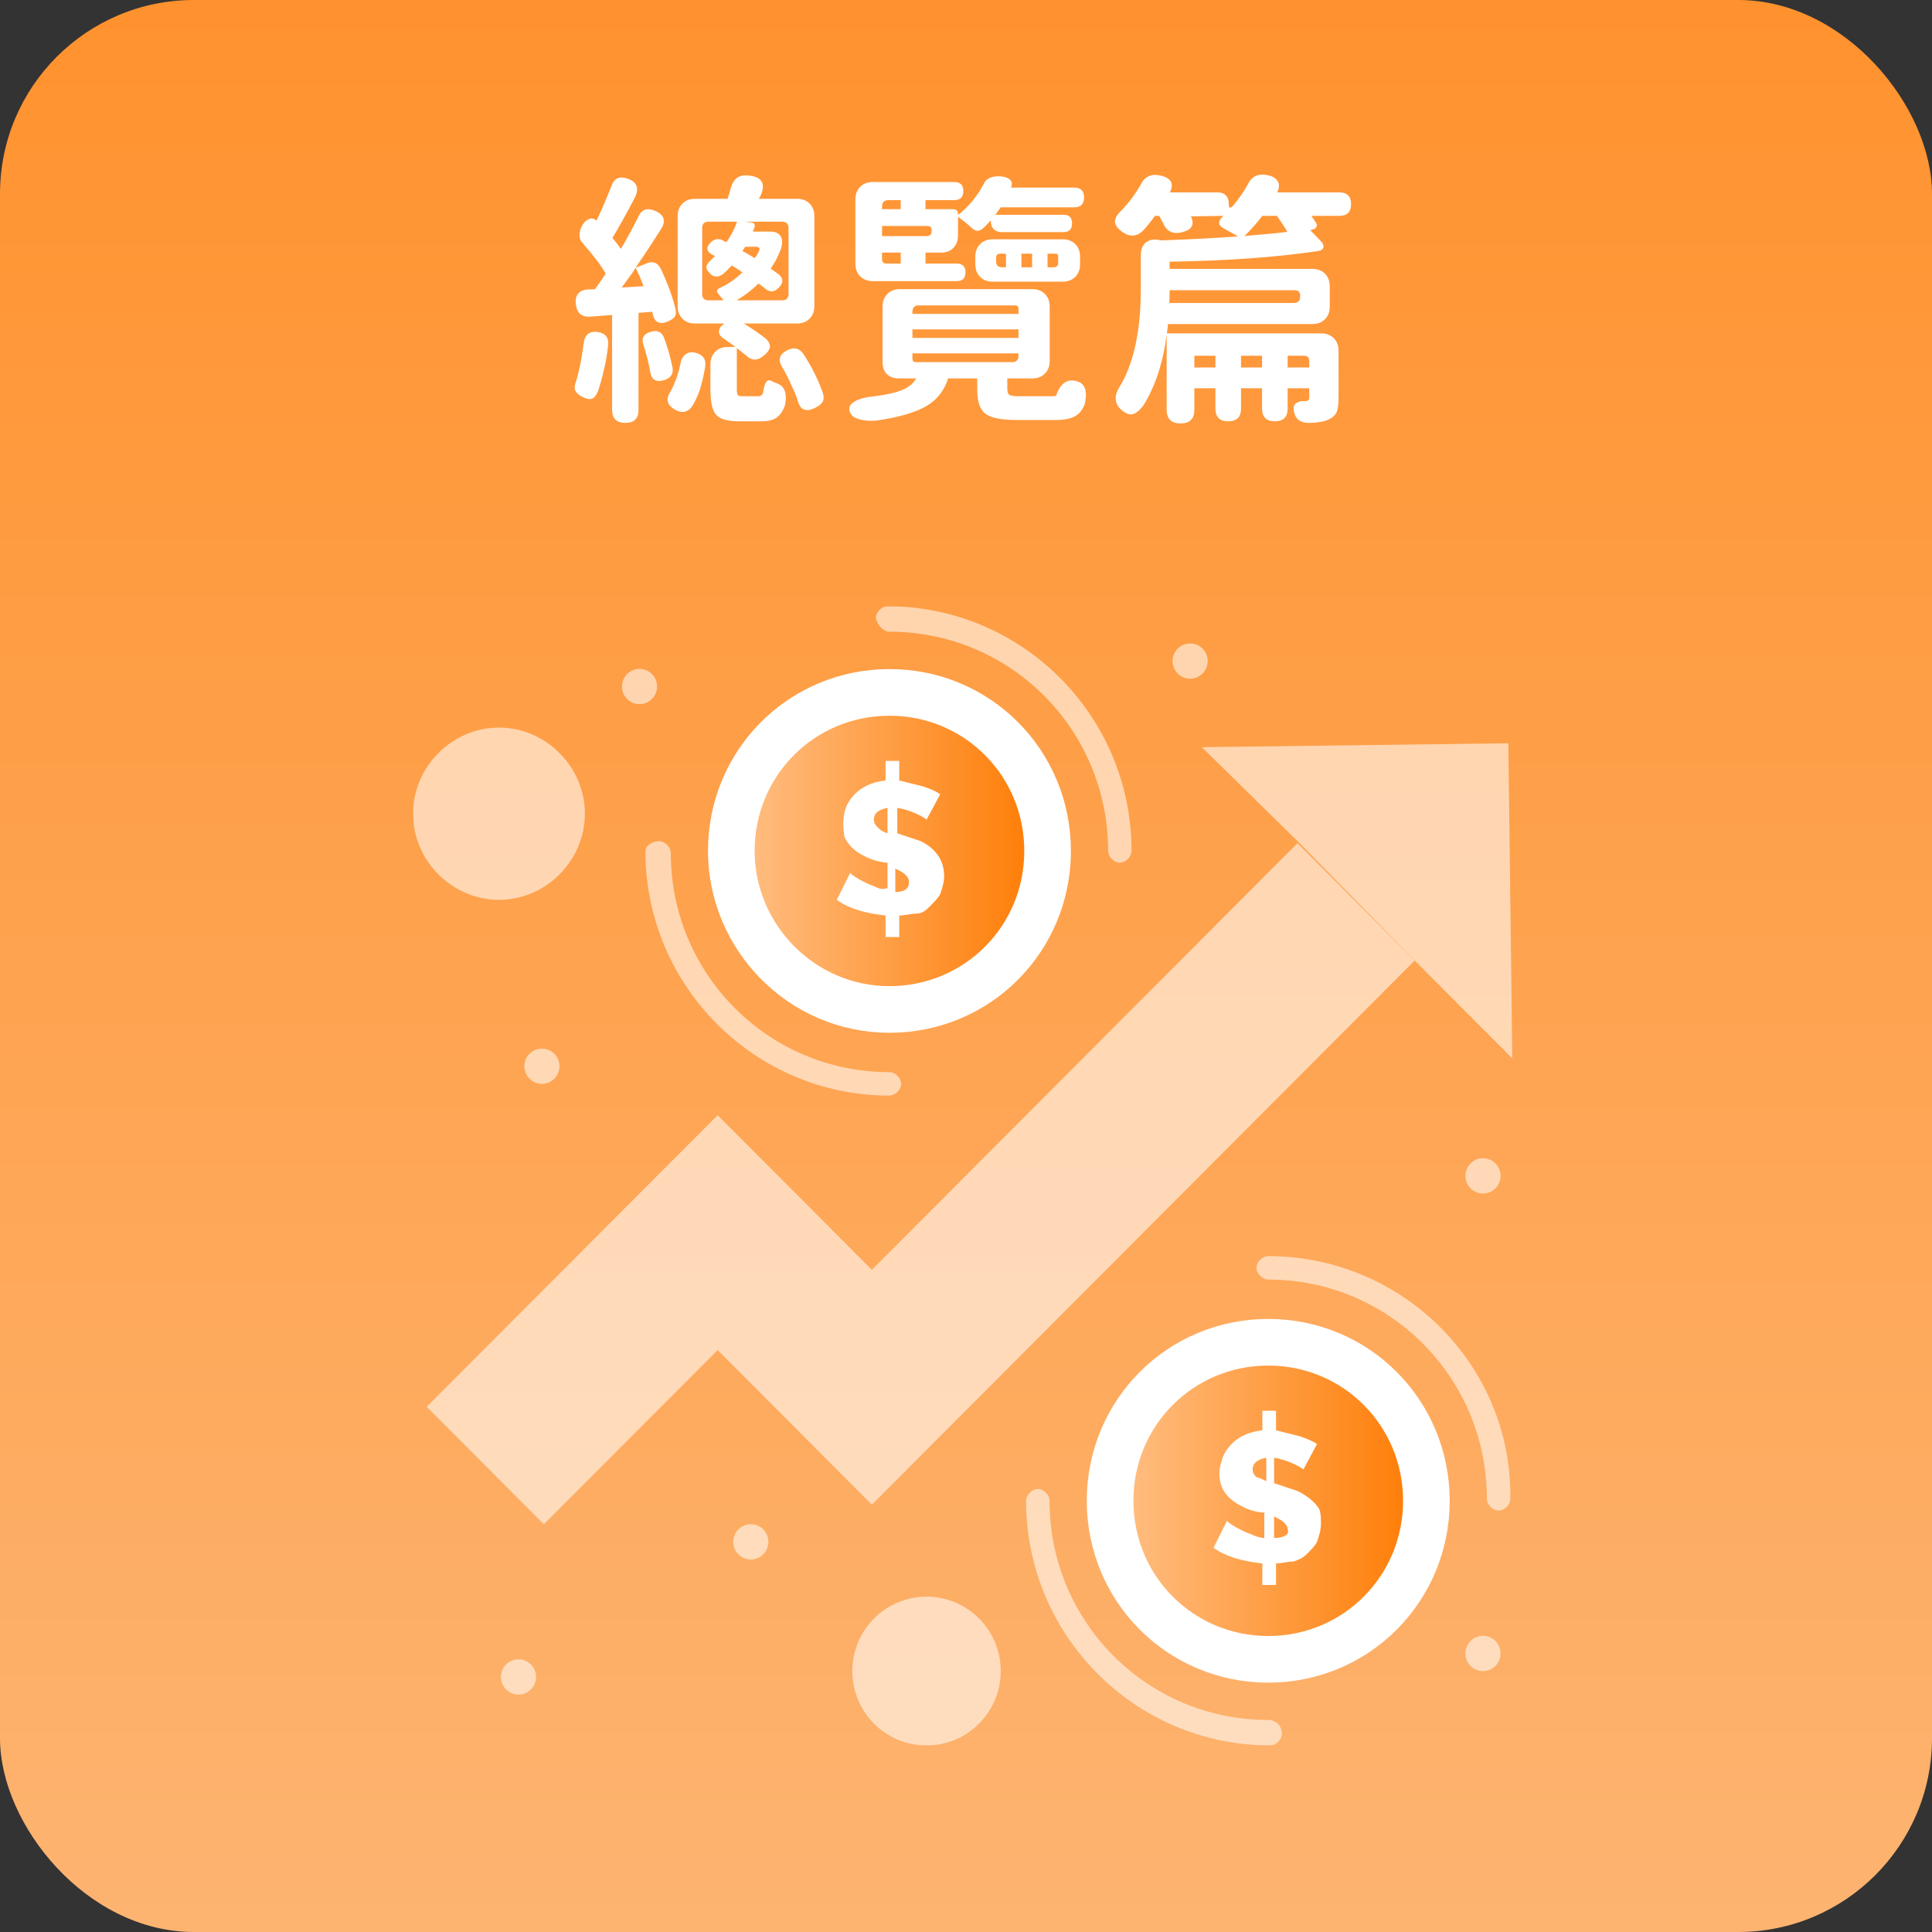 <svg width="290" height="290" viewBox="0 0 290 290" fill="none" xmlns="http://www.w3.org/2000/svg">
<rect x="0" y="0" width="290" height="290" fill="#333333" stroke="none"/>
<rect width="290" height="290" rx="29.091" fill="url(#paint0_linear_283_655)"/>
<path d="M93.88 63.48C92.547 63.48 91.88 62.827 91.88 61.52V47.28L88.72 47.52C87.36 47.653 86.6 47.04 86.44 45.68C86.28 44.267 86.907 43.52 88.32 43.44C88.427 43.44 88.587 43.44 88.8 43.44C89.013 43.413 89.187 43.4 89.32 43.4C89.933 42.547 90.467 41.773 90.92 41.08C90.227 39.853 89.067 38.32 87.44 36.48C87.093 36.107 86.947 35.627 87 35.04C87.053 34.507 87.253 34 87.6 33.52C87.867 33.173 88.173 32.947 88.52 32.84C88.893 32.733 89.227 32.827 89.52 33.12C90.16 31.84 90.893 30.16 91.72 28.08C91.933 27.413 92.24 26.987 92.64 26.8C93.04 26.587 93.587 26.6 94.28 26.84C95.64 27.347 95.973 28.293 95.28 29.68C93.973 32.187 92.853 34.2 91.92 35.72C92.427 36.307 92.853 36.853 93.2 37.36C94 36.027 94.867 34.427 95.8 32.56C96.307 31.413 97.173 31.12 98.4 31.68C99.707 32.267 99.987 33.16 99.24 34.36C98.067 36.227 96.787 38.173 95.4 40.2L97.08 39.52C98.013 39.147 98.72 39.427 99.2 40.36C100.24 42.6 100.973 44.613 101.4 46.4C101.507 46.88 101.467 47.267 101.28 47.56C101.093 47.8 100.76 48.027 100.28 48.24C99 48.8 98.227 48.4 97.96 47.04C97.96 47.013 97.947 46.973 97.92 46.92C97.92 46.867 97.907 46.827 97.88 46.8L95.84 46.96V55.24V61.52C95.84 62.827 95.187 63.48 93.88 63.48ZM110.92 63.24C109.16 63.24 108 62.893 107.44 62.2C106.907 61.56 106.64 60.293 106.64 58.4V54.68C106.64 53.907 106.88 53.28 107.36 52.8C107.84 52.32 108.467 52.08 109.24 52.08H110.4C110.027 51.787 109.44 51.373 108.64 50.84C108.187 50.547 107.947 50.213 107.92 49.84C107.893 49.44 108.093 49.067 108.52 48.72L108.72 48.56H104.32C103.547 48.56 102.92 48.32 102.44 47.84C101.96 47.36 101.72 46.733 101.72 45.96V32.44C101.72 31.667 101.96 31.04 102.44 30.56C102.92 30.08 103.547 29.84 104.32 29.84H109.2C109.387 29.307 109.533 28.84 109.64 28.44C109.853 27.613 110.173 27.04 110.6 26.72C111.053 26.373 111.693 26.253 112.52 26.36C113.507 26.493 114.12 26.813 114.36 27.32C114.627 27.827 114.547 28.547 114.12 29.48C114.093 29.507 114.053 29.56 114 29.64C113.973 29.72 113.947 29.787 113.92 29.84H119.64C120.413 29.84 121.04 30.08 121.52 30.56C122 31.04 122.24 31.667 122.24 32.44V45.96C122.24 46.733 122 47.36 121.52 47.84C121.04 48.32 120.413 48.56 119.64 48.56H116.92H111.64C112.84 49.28 113.947 50.04 114.96 50.84C115.413 51.293 115.613 51.72 115.56 52.12C115.507 52.493 115.227 52.893 114.72 53.32C113.76 54.173 112.853 54.187 112 53.36C111.947 53.333 111.88 53.28 111.8 53.2C111.267 52.773 110.867 52.453 110.6 52.24V58.4C110.6 58.88 110.653 59.187 110.76 59.32C110.867 59.427 111.107 59.48 111.48 59.48H113.8C114.2 59.48 114.453 59.28 114.56 58.88C114.747 57.333 115.2 56.787 115.92 57.24C116.027 57.293 116.2 57.373 116.44 57.48C116.493 57.507 116.533 57.52 116.56 57.52C117.76 57.92 118.187 59.013 117.84 60.8C117.52 61.707 117.08 62.347 116.52 62.72C115.987 63.067 115.24 63.24 114.28 63.24H110.92ZM103.8 61.12C103.16 61.893 102.373 62.04 101.44 61.56C100.107 60.84 99.853 59.893 100.68 58.72C101.32 57.52 101.8 56.173 102.12 54.68C102.227 54.013 102.48 53.52 102.88 53.2C103.28 52.88 103.8 52.8 104.44 52.96C105.56 53.253 106.027 53.973 105.84 55.12C105.627 56.347 105.373 57.44 105.08 58.4C104.787 59.333 104.36 60.24 103.8 61.12ZM122.4 61.2C121.707 61.547 121.147 61.64 120.72 61.48C120.293 61.347 119.973 60.92 119.76 60.2C119.52 59.427 119.213 58.667 118.84 57.92C118.413 56.933 117.947 56.013 117.44 55.16C116.72 54.04 116.973 53.173 118.2 52.56C119.213 52.053 120.027 52.267 120.64 53.2C121.867 55.093 122.827 57.027 123.52 59C123.68 59.533 123.667 59.973 123.48 60.32C123.293 60.64 122.933 60.933 122.4 61.2ZM88.88 59.84C88.533 59.973 88.067 59.893 87.48 59.6C86.893 59.307 86.52 58.987 86.36 58.64C86.2 58.267 86.24 57.787 86.48 57.2C86.96 55.653 87.333 53.773 87.6 51.56C87.76 50.227 88.48 49.653 89.76 49.84C90.907 50.027 91.413 50.707 91.28 51.88C91.093 53.453 90.867 54.733 90.6 55.72C90.36 56.787 90.08 57.787 89.76 58.72C89.52 59.307 89.227 59.68 88.88 59.84ZM99.76 57.04C98.507 57.44 97.787 57.027 97.6 55.8C97.52 55.267 97.4 54.693 97.24 54.08C97.213 53.973 97.173 53.813 97.12 53.6C96.907 52.827 96.733 52.24 96.6 51.84C96.227 50.8 96.587 50.12 97.68 49.8C98.667 49.507 99.333 49.813 99.68 50.72C100.213 52.133 100.64 53.64 100.96 55.24C101.093 56.12 100.693 56.72 99.76 57.04ZM106.36 45.08H108.6C108.28 44.653 108.04 44.347 107.88 44.16C107.48 43.76 107.547 43.44 108.08 43.2C109.28 42.667 110.4 41.893 111.44 40.88C111.227 40.72 110.867 40.48 110.36 40.16C110.12 40.027 109.947 39.92 109.84 39.84C109.333 40.4 108.933 40.8 108.64 41.04C107.893 41.653 107.227 41.68 106.64 41.12C106.213 40.72 106.013 40.36 106.04 40.04C106.093 39.693 106.36 39.32 106.84 38.92C106.92 38.84 107.027 38.733 107.16 38.6C107.24 38.52 107.293 38.467 107.32 38.44C107.24 38.387 107.16 38.347 107.08 38.32C106.013 37.787 105.893 37.133 106.72 36.36C107.227 35.853 107.827 35.76 108.52 36.08C108.573 36.107 108.653 36.16 108.76 36.24C108.893 36.293 108.987 36.333 109.04 36.36C109.733 35.373 110.267 34.347 110.64 33.28H106.36C105.72 33.28 105.4 33.6 105.4 34.24V39.2V44.12C105.4 44.76 105.72 45.08 106.36 45.08ZM110.56 45.08H114.44H117.4C118.04 45.08 118.36 44.76 118.36 44.12V34.24C118.36 33.6 118.04 33.28 117.4 33.28H111.8L112.8 33.4C113.253 33.48 113.4 33.733 113.24 34.16C113.16 34.347 113.08 34.547 113 34.76H115.64C116.36 34.76 116.867 34.987 117.16 35.44C117.453 35.867 117.48 36.493 117.24 37.32C116.867 38.36 116.347 39.36 115.68 40.32C115.733 40.373 115.827 40.44 115.96 40.52C116.333 40.787 116.613 40.987 116.8 41.12C117.6 41.733 117.64 42.413 116.92 43.16C116.227 43.88 115.52 43.92 114.8 43.28C114.533 43.04 114.213 42.8 113.84 42.56C112.88 43.52 111.787 44.36 110.56 45.08ZM93.32 43.16L96.6 42.96C96.2 41.867 95.8 40.947 95.4 40.2C95.107 40.707 94.76 41.213 94.36 41.72C94.147 42.04 93.8 42.52 93.32 43.16ZM113.28 38.76C113.52 38.44 113.72 38.12 113.88 37.8C114.147 37.293 114 37.04 113.44 37.04H111.84C111.813 37.067 111.787 37.12 111.76 37.2C111.627 37.413 111.52 37.573 111.44 37.68C111.6 37.76 111.827 37.88 112.12 38.04C112.227 38.12 112.307 38.173 112.36 38.2C112.44 38.253 112.56 38.32 112.72 38.4C112.987 38.56 113.173 38.68 113.28 38.76ZM131.64 63.12C130.84 63.2 130.107 63.173 129.44 63.04C128.533 62.88 127.947 62.56 127.68 62.08C127.253 61.307 127.493 60.68 128.4 60.2C129.093 59.827 130.053 59.587 131.28 59.48C133.173 59.24 134.6 58.907 135.56 58.48C136.467 58.08 137.12 57.52 137.52 56.8H134.88C134.16 56.8 133.573 56.587 133.12 56.16C132.693 55.707 132.48 55.12 132.48 54.4V46C132.48 45.227 132.72 44.6 133.2 44.12C133.68 43.64 134.307 43.4 135.08 43.4H145H154.96C155.733 43.4 156.36 43.64 156.84 44.12C157.32 44.6 157.56 45.227 157.56 46V54.2C157.56 54.973 157.32 55.6 156.84 56.08C156.36 56.56 155.733 56.8 154.96 56.8H151.2V58.36C151.2 58.84 151.307 59.147 151.52 59.28C151.76 59.413 152.293 59.48 153.12 59.48H157.92C158.213 59.48 158.413 59.453 158.52 59.4C159.187 57.453 160.28 56.747 161.8 57.28C162.893 57.653 163.24 58.76 162.84 60.6C162.52 61.507 162 62.147 161.28 62.52C160.64 62.867 159.68 63.04 158.4 63.04H152.52C150.2 63.04 148.64 62.707 147.84 62.04C147.067 61.427 146.68 60.213 146.68 58.4V56.8H142.32C141.76 58.56 140.733 59.907 139.24 60.84C137.613 61.853 135.08 62.613 131.64 63.12ZM137.48 54.36H151.92C152.56 54.36 152.88 54.04 152.88 53.4V53.04H144.92H136.96V53.84C136.96 54.187 137.133 54.36 137.48 54.36ZM136.96 50.72H152.88V49.44H144.92H136.96V50.72ZM136.96 47.12H152.88V46.36C152.88 46.013 152.707 45.84 152.36 45.84H144.92H137.92C137.28 45.84 136.96 46.16 136.96 46.8V47.12ZM149 42.28C148.227 42.28 147.6 42.04 147.12 41.56C146.64 41.08 146.4 40.453 146.4 39.68V38.52C146.4 37.747 146.64 37.12 147.12 36.64C147.6 36.16 148.227 35.92 149 35.92H159.52C160.293 35.92 160.92 36.16 161.4 36.64C161.88 37.12 162.12 37.747 162.12 38.52V39.68C162.12 40.453 161.88 41.08 161.4 41.56C160.92 42.04 160.293 42.28 159.52 42.28H154.24H149ZM131 42.2C130.227 42.2 129.6 41.96 129.12 41.48C128.64 41 128.4 40.373 128.4 39.6V29.92C128.4 29.147 128.64 28.52 129.12 28.04C129.6 27.56 130.227 27.32 131 27.32H143.24C144.147 27.32 144.6 27.773 144.6 28.68C144.6 29.587 144.147 30.04 143.24 30.04H138.92V31.4H143.04C143.547 31.4 143.8 31.653 143.8 32.16V32.28C145.373 31.053 146.653 29.507 147.64 27.64C147.853 27.133 148.253 26.787 148.84 26.6C149.347 26.44 149.92 26.413 150.56 26.52C151.067 26.6 151.44 26.773 151.68 27.04C151.92 27.333 151.947 27.707 151.76 28.16H161.24C162.227 28.16 162.72 28.653 162.72 29.64C162.72 30.627 162.227 31.12 161.24 31.12H150.2C150.04 31.387 149.773 31.76 149.4 32.24H159.64C160.493 32.24 160.92 32.667 160.92 33.52C160.92 34.4 160.493 34.84 159.64 34.84H150.36C149.853 34.84 149.453 34.693 149.16 34.4C148.867 34.107 148.72 33.707 148.72 33.2V33.08C148.293 33.56 147.933 33.933 147.64 34.2C147.027 34.787 146.427 34.787 145.84 34.2C145.067 33.48 144.387 32.933 143.8 32.56V35.36C143.8 36.133 143.56 36.76 143.08 37.24C142.627 37.693 142.013 37.92 141.24 37.92H138.92V39.56H143.6C144.48 39.56 144.92 40 144.92 40.88C144.92 41.76 144.48 42.2 143.6 42.2H136.64H131ZM150.4 40.12H151V39.12V38.08H150.12C149.72 38.08 149.52 38.28 149.52 38.68V39.24C149.52 39.827 149.813 40.12 150.4 40.12ZM153.32 40.12H154.92V39.12V38.08H153.32V40.12ZM157.24 40.12H158.16C158.613 40.12 158.84 39.893 158.84 39.44V39.12V38.48C158.84 38.213 158.707 38.08 158.44 38.08H157.24V40.12ZM133.08 39.56H135.2V37.92H133.8H132.4V38.88C132.4 39.333 132.627 39.56 133.08 39.56ZM132.4 35.44H136.12H139.08C139.587 35.44 139.84 35.187 139.84 34.68V34.56C139.84 34.133 139.627 33.92 139.2 33.92H132.4V35.44ZM132.4 31.4H133.8H135.2V30.04H133.36C132.72 30.04 132.4 30.36 132.4 31V31.4ZM177.2 63.56C175.813 63.56 175.12 62.867 175.12 61.48V50.2C174.613 54.333 173.453 57.88 171.64 60.84C171.08 61.587 170.547 62.027 170.04 62.16C169.507 62.293 168.92 62.067 168.28 61.48C167.213 60.52 167.2 59.28 168.24 57.76C170.24 54.293 171.24 49.467 171.24 43.28V38.32C171.24 37.44 171.493 36.8 172 36.4C172.533 35.973 173.227 35.853 174.08 36.04L174.28 36.08C178.413 35.947 182.267 35.747 185.84 35.48C185.547 35.32 185.067 35.053 184.4 34.68C184.08 34.493 183.84 34.36 183.68 34.28C183.253 34.067 183.027 33.8 183 33.48C182.973 33.16 183.187 32.8 183.64 32.4L178.76 32.48C179.32 33.653 178.947 34.427 177.64 34.8C176.147 35.253 175.12 34.8 174.56 33.44C174.453 33.227 174.267 32.88 174 32.4H173.36C172.933 33.013 172.373 33.72 171.68 34.52C170.72 35.507 169.68 35.627 168.56 34.88C167.787 34.347 167.387 33.813 167.36 33.28C167.36 32.747 167.72 32.147 168.44 31.48C169.56 30.28 170.493 29.013 171.24 27.68C171.853 26.427 172.907 26 174.4 26.4C175.84 26.8 176.24 27.627 175.6 28.88H182.8C183.307 28.88 183.707 29.027 184 29.32C184.293 29.613 184.44 30.013 184.44 30.52V30.64C184.44 31.253 184.653 31.333 185.08 30.88C185.96 29.84 186.707 28.76 187.32 27.64C187.907 26.413 188.933 25.973 190.4 26.32C191.093 26.48 191.56 26.787 191.8 27.24C192.067 27.667 192.04 28.213 191.72 28.88H201.04C202.213 28.88 202.8 29.467 202.8 30.64C202.8 31.813 202.213 32.4 201.04 32.4H196.84C197.08 32.747 197.32 33.107 197.56 33.48C197.693 33.667 197.707 33.853 197.6 34.04C197.52 34.227 197.347 34.36 197.08 34.44L196.68 34.56L198.16 36.08C198.56 36.48 198.72 36.827 198.64 37.12C198.587 37.413 198.333 37.6 197.88 37.68C191.613 38.613 184.173 39.147 175.56 39.28V40.36H197C197.773 40.36 198.4 40.6 198.88 41.08C199.36 41.56 199.6 42.187 199.6 42.96V46.04C199.6 46.813 199.36 47.44 198.88 47.92C198.4 48.4 197.773 48.64 197 48.64H175.32C175.32 48.8 175.293 49.04 175.24 49.36C175.213 49.653 175.187 49.88 175.16 50.04H188.04H198.32C199.093 50.04 199.72 50.28 200.2 50.76C200.68 51.24 200.92 51.867 200.92 52.64V59.72C200.92 60.68 200.827 61.387 200.64 61.84C200.427 62.32 200.027 62.693 199.44 62.96C198.88 63.253 197.96 63.427 196.68 63.48C195.4 63.533 194.613 63.08 194.32 62.12C193.867 60.787 194.44 60.147 196.04 60.2C196.36 60.173 196.52 60.013 196.52 59.72V58.28H193.28V61.32C193.28 62.6 192.64 63.24 191.36 63.24C190.08 63.24 189.44 62.6 189.44 61.32V58.28H186.28V61.32C186.28 62.6 185.64 63.24 184.36 63.24C183.08 63.24 182.44 62.6 182.44 61.32V58.28H179.28V61.48C179.28 62.867 178.587 63.56 177.2 63.56ZM179.28 55.16H180.84H182.44V53.4H179.28V55.16ZM186.28 55.16H189.44V53.4H187.84H186.28V55.16ZM193.28 55.16H194.88H196.52V54.16C196.52 53.653 196.267 53.4 195.76 53.4H193.28V55.16ZM175.52 45.48H185.32H194.2C194.84 45.48 195.16 45.16 195.16 44.52V44.4C195.16 43.84 194.88 43.56 194.32 43.56H175.56C175.56 44.387 175.547 45.027 175.52 45.48ZM186.8 35.44C187.147 35.413 187.667 35.36 188.36 35.28C189.16 35.227 189.76 35.173 190.16 35.12C191.013 35.067 192.04 34.96 193.24 34.8C192.92 34.24 192.4 33.44 191.68 32.4H189.48C188.733 33.387 187.84 34.4 186.8 35.44Z" fill="white"/>
<g clip-path="url(#clip0_283_655)">
<path d="M190.369 249.071C203.557 249.071 214.105 238.495 214.105 225.274C214.105 212.052 203.553 201.477 190.369 201.477C177.186 201.477 166.63 212.052 166.63 225.274C166.63 238.495 177.182 249.071 190.369 249.071Z" fill="url(#paint1_linear_283_655)" stroke="white" stroke-width="7" stroke-miterlimit="10"/>
<path d="M133.512 151.524C146.699 151.524 157.247 140.948 157.247 127.727C157.247 114.505 146.695 103.93 133.512 103.93C120.319 103.93 109.772 114.505 109.772 127.727C109.772 140.656 120.324 151.524 133.512 151.524Z" fill="url(#paint2_linear_283_655)" stroke="white" stroke-width="7" stroke-miterlimit="10"/>
<path d="M131.168 133.014C130.287 132.722 129.117 132.134 128.236 131.545C127.943 131.253 127.651 131.253 127.651 130.957L125.6 135.072C127.651 136.541 130.287 137.129 132.927 137.421V140.652H134.978V137.421C135.859 137.421 136.737 137.129 137.618 137.129C138.5 137.129 139.08 136.541 139.669 135.952C140.254 135.364 140.839 134.775 141.135 134.191C141.428 133.311 141.72 132.43 141.72 131.545C141.72 129.196 140.546 127.43 138.203 126.257C137.321 125.965 136.444 125.669 135.563 125.377L134.686 125.085V121.266C136.737 121.558 138.788 122.735 139.08 123.027L141.135 119.209C140.254 118.62 139.377 118.328 138.495 118.032C137.326 117.74 136.152 117.443 134.978 117.151V114.213H132.927V117.151C130.291 117.443 128.24 118.62 127.066 120.97C126.481 122.439 126.481 124.2 126.774 125.669C127.359 126.846 128.24 127.726 129.41 128.315C130.876 129.196 132.635 129.492 133.219 129.492V133.311C132.338 133.603 131.753 133.311 131.168 133.019V133.014ZM134.389 130.368C134.973 130.66 135.558 130.957 135.855 131.249C136.147 131.541 136.44 131.837 136.44 132.426C136.44 133.306 135.855 133.895 134.389 133.895V130.368ZM131.753 124.2C131.461 123.908 131.168 123.611 131.168 123.023C131.168 122.142 131.753 121.554 133.219 121.262V125.08C132.338 124.788 132.045 124.492 131.753 124.2Z" fill="white"/>
<path d="M194.764 223.804C193.882 223.512 193.005 223.216 192.128 222.924L191.246 222.632V218.813C193.297 219.105 195.348 220.282 195.641 220.574L197.692 216.755C196.81 216.167 195.933 215.875 195.056 215.578C193.882 215.286 192.713 214.99 191.534 214.698V211.76H189.483V214.698C186.848 214.99 184.796 216.167 183.623 218.517C183.33 219.397 183.033 220.278 183.033 221.163C183.033 223.22 183.915 224.689 185.966 225.862C187.432 226.742 188.899 227.039 189.776 227.039V230.858C189.191 230.858 188.309 230.566 187.725 230.269C186.843 229.977 185.674 229.389 184.792 228.8C184.5 228.508 184.207 228.508 184.207 228.212L182.156 232.327C184.207 233.796 186.843 234.384 189.483 234.676V237.906H191.534V234.676C192.416 234.676 193.293 234.384 194.175 234.384C195.056 234.092 195.641 233.796 196.226 233.207C196.81 232.619 197.395 232.03 197.692 231.446C197.984 230.566 198.277 229.685 198.277 228.8C198.277 227.915 198.277 227.039 197.984 226.45C197.399 225.57 196.518 224.689 194.764 223.804ZM190.077 222.335C189.488 222.043 188.903 221.747 188.611 221.747C188.318 221.455 188.021 221.158 188.021 220.57C188.021 219.689 188.611 219.101 190.077 218.809V222.335ZM191.246 230.858V227.627C191.831 227.919 192.416 228.216 192.713 228.508C193.005 228.8 193.297 229.097 193.297 229.685C193.59 230.274 192.713 230.862 191.246 230.862V230.858Z" fill="white"/>
<g opacity="0.57">
<path d="M139.076 241.725C144.095 241.725 148.161 245.804 148.161 250.831C148.161 255.859 144.095 259.938 139.076 259.938C134.057 259.938 129.99 255.859 129.99 250.831C129.99 245.804 134.057 241.725 139.076 241.725Z" fill="white"/>
<path d="M74.895 133.014C80.885 133.014 85.74 128.147 85.74 122.142C85.74 116.138 80.885 111.271 74.895 111.271C68.906 111.271 64.051 116.138 64.051 122.142C64.051 128.147 68.906 133.014 74.895 133.014Z" fill="white"/>
<path d="M226.411 111.567L227 158.869L212.346 144.178L195.056 126.55L180.402 112.155L226.411 111.567Z" fill="white"/>
<path d="M212.346 144.178C211.761 144.767 130.871 225.858 130.871 225.858C130.287 225.269 134.974 229.973 107.721 202.645L81.633 228.796L64.051 211.167C65.517 209.698 103.322 171.799 107.721 167.391L130.871 190.605L194.759 126.554L212.341 144.183L212.346 144.178Z" fill="white"/>
<path d="M222.606 173.856C224.063 173.856 225.241 175.038 225.241 176.502C225.241 177.967 224.063 179.148 222.606 179.148C221.148 179.148 219.965 177.967 219.965 176.502C219.965 175.038 221.148 173.856 222.606 173.856Z" fill="white"/>
<path d="M222.606 245.544C224.063 245.544 225.241 246.725 225.241 248.19C225.241 249.655 224.063 250.836 222.606 250.836C221.148 250.836 219.965 249.655 219.965 248.19C219.965 246.725 221.148 245.544 222.606 245.544Z" fill="white"/>
<path d="M178.643 96.585C180.101 96.585 181.279 97.77 181.279 99.231C181.279 100.691 180.101 101.877 178.643 101.877C177.186 101.877 176.003 100.695 176.003 99.231C176.003 97.766 177.186 96.585 178.643 96.585Z" fill="white"/>
<path d="M112.705 228.795C114.162 228.795 115.34 229.977 115.34 231.442C115.34 232.906 114.162 234.088 112.705 234.088C111.247 234.088 110.064 232.902 110.064 231.442C110.064 229.981 111.247 228.795 112.705 228.795Z" fill="white"/>
<path d="M95.995 100.403C97.452 100.403 98.631 101.584 98.631 103.049C98.631 104.514 97.452 105.695 95.995 105.695C94.537 105.695 93.359 104.514 93.359 103.049C93.359 101.584 94.537 100.403 95.995 100.403Z" fill="white"/>
<path d="M81.345 157.4C82.803 157.4 83.981 158.581 83.981 160.046C83.981 161.511 82.803 162.692 81.345 162.692C79.888 162.692 78.71 161.511 78.71 160.046C78.71 158.581 79.888 157.4 81.345 157.4Z" fill="white"/>
<path d="M77.828 249.07C79.285 249.07 80.464 250.252 80.464 251.716C80.464 253.181 79.285 254.363 77.828 254.363C76.371 254.363 75.188 253.181 75.188 251.716C75.188 250.252 76.371 249.07 77.828 249.07Z" fill="white"/>
<path d="M190.365 188.547C189.483 188.547 188.606 189.427 188.606 190.308C188.606 191.188 189.483 192.069 190.365 192.069C208.536 192.069 223.19 206.76 223.19 224.977C223.19 225.858 224.072 226.738 224.949 226.738C225.826 226.738 226.708 225.858 226.708 224.977C227 204.999 210.587 188.547 190.365 188.547Z" fill="white"/>
<path d="M190.365 258.177C172.198 258.177 157.539 243.486 157.539 225.269C157.539 224.388 156.662 223.508 155.781 223.508C154.899 223.508 154.022 224.388 154.022 225.269C154.022 245.544 170.435 261.995 190.657 261.995C191.534 261.995 192.416 261.115 192.416 260.234C192.416 259.057 191.534 258.177 190.365 258.177Z" fill="white"/>
<path d="M133.507 94.819C151.679 94.819 166.333 109.509 166.333 127.727C166.333 128.607 167.214 129.488 168.091 129.488C168.968 129.488 169.85 128.607 169.85 127.727C169.85 107.452 153.437 91 133.219 91C132.338 91 131.461 91.88 131.461 92.761C131.753 93.938 132.634 94.819 133.512 94.819H133.507Z" fill="white"/>
<path d="M96.876 127.727C96.876 147.997 113.289 164.453 133.507 164.453C134.389 164.453 135.266 163.573 135.266 162.692C135.266 161.812 134.384 160.931 133.507 160.931C115.34 160.931 100.686 146.241 100.686 128.023C100.686 127.143 99.805 126.262 98.927 126.262C98.05 126.262 96.876 126.851 96.876 127.731V127.727Z" fill="white"/>
<path d="M74.895 135.072C81.93 135.072 87.791 129.196 87.791 122.142C87.791 115.089 81.93 109.213 74.895 109.213C67.861 109.213 62 115.094 62 122.142C62 129.191 67.861 135.072 74.895 135.072ZM74.895 113.036C79.879 113.036 83.981 117.151 83.981 122.142C83.981 127.134 79.879 131.249 74.895 131.249C69.912 131.249 65.81 127.134 65.81 122.142C65.81 117.151 69.912 113.036 74.895 113.036Z" fill="white"/>
<path d="M139.076 239.667C132.922 239.667 127.939 244.663 127.939 250.831C127.939 257 132.922 261.995 139.076 261.995C145.229 261.995 150.212 257 150.212 250.831C150.212 244.663 145.229 239.667 139.076 239.667ZM139.076 258.177C134.974 258.177 131.749 254.947 131.749 250.831C131.749 246.716 134.969 243.486 139.076 243.486C143.182 243.486 146.403 246.716 146.403 250.831C146.403 254.947 143.182 258.177 139.076 258.177Z" fill="white"/>
</g>
</g>
<defs>
<linearGradient id="paint0_linear_283_655" x1="145" y1="0" x2="145" y2="290" gradientUnits="userSpaceOnUse">
<stop stop-color="#FF922E"/>
<stop offset="1" stop-color="#FDB471"/>
</linearGradient>
<linearGradient id="paint1_linear_283_655" x1="214.109" y1="225.274" x2="166.63" y2="225.274" gradientUnits="userSpaceOnUse">
<stop stop-color="#FE7A00"/>
<stop offset="1" stop-color="#FFC188"/>
</linearGradient>
<linearGradient id="paint2_linear_283_655" x1="157.247" y1="127.727" x2="109.772" y2="127.727" gradientUnits="userSpaceOnUse">
<stop stop-color="#FE7A00"/>
<stop offset="1" stop-color="#FFC188"/>
</linearGradient>
<clipPath id="clip0_283_655">
<rect width="165" height="171" fill="white" transform="translate(62 91)"/>
</clipPath>
</defs>
</svg>
